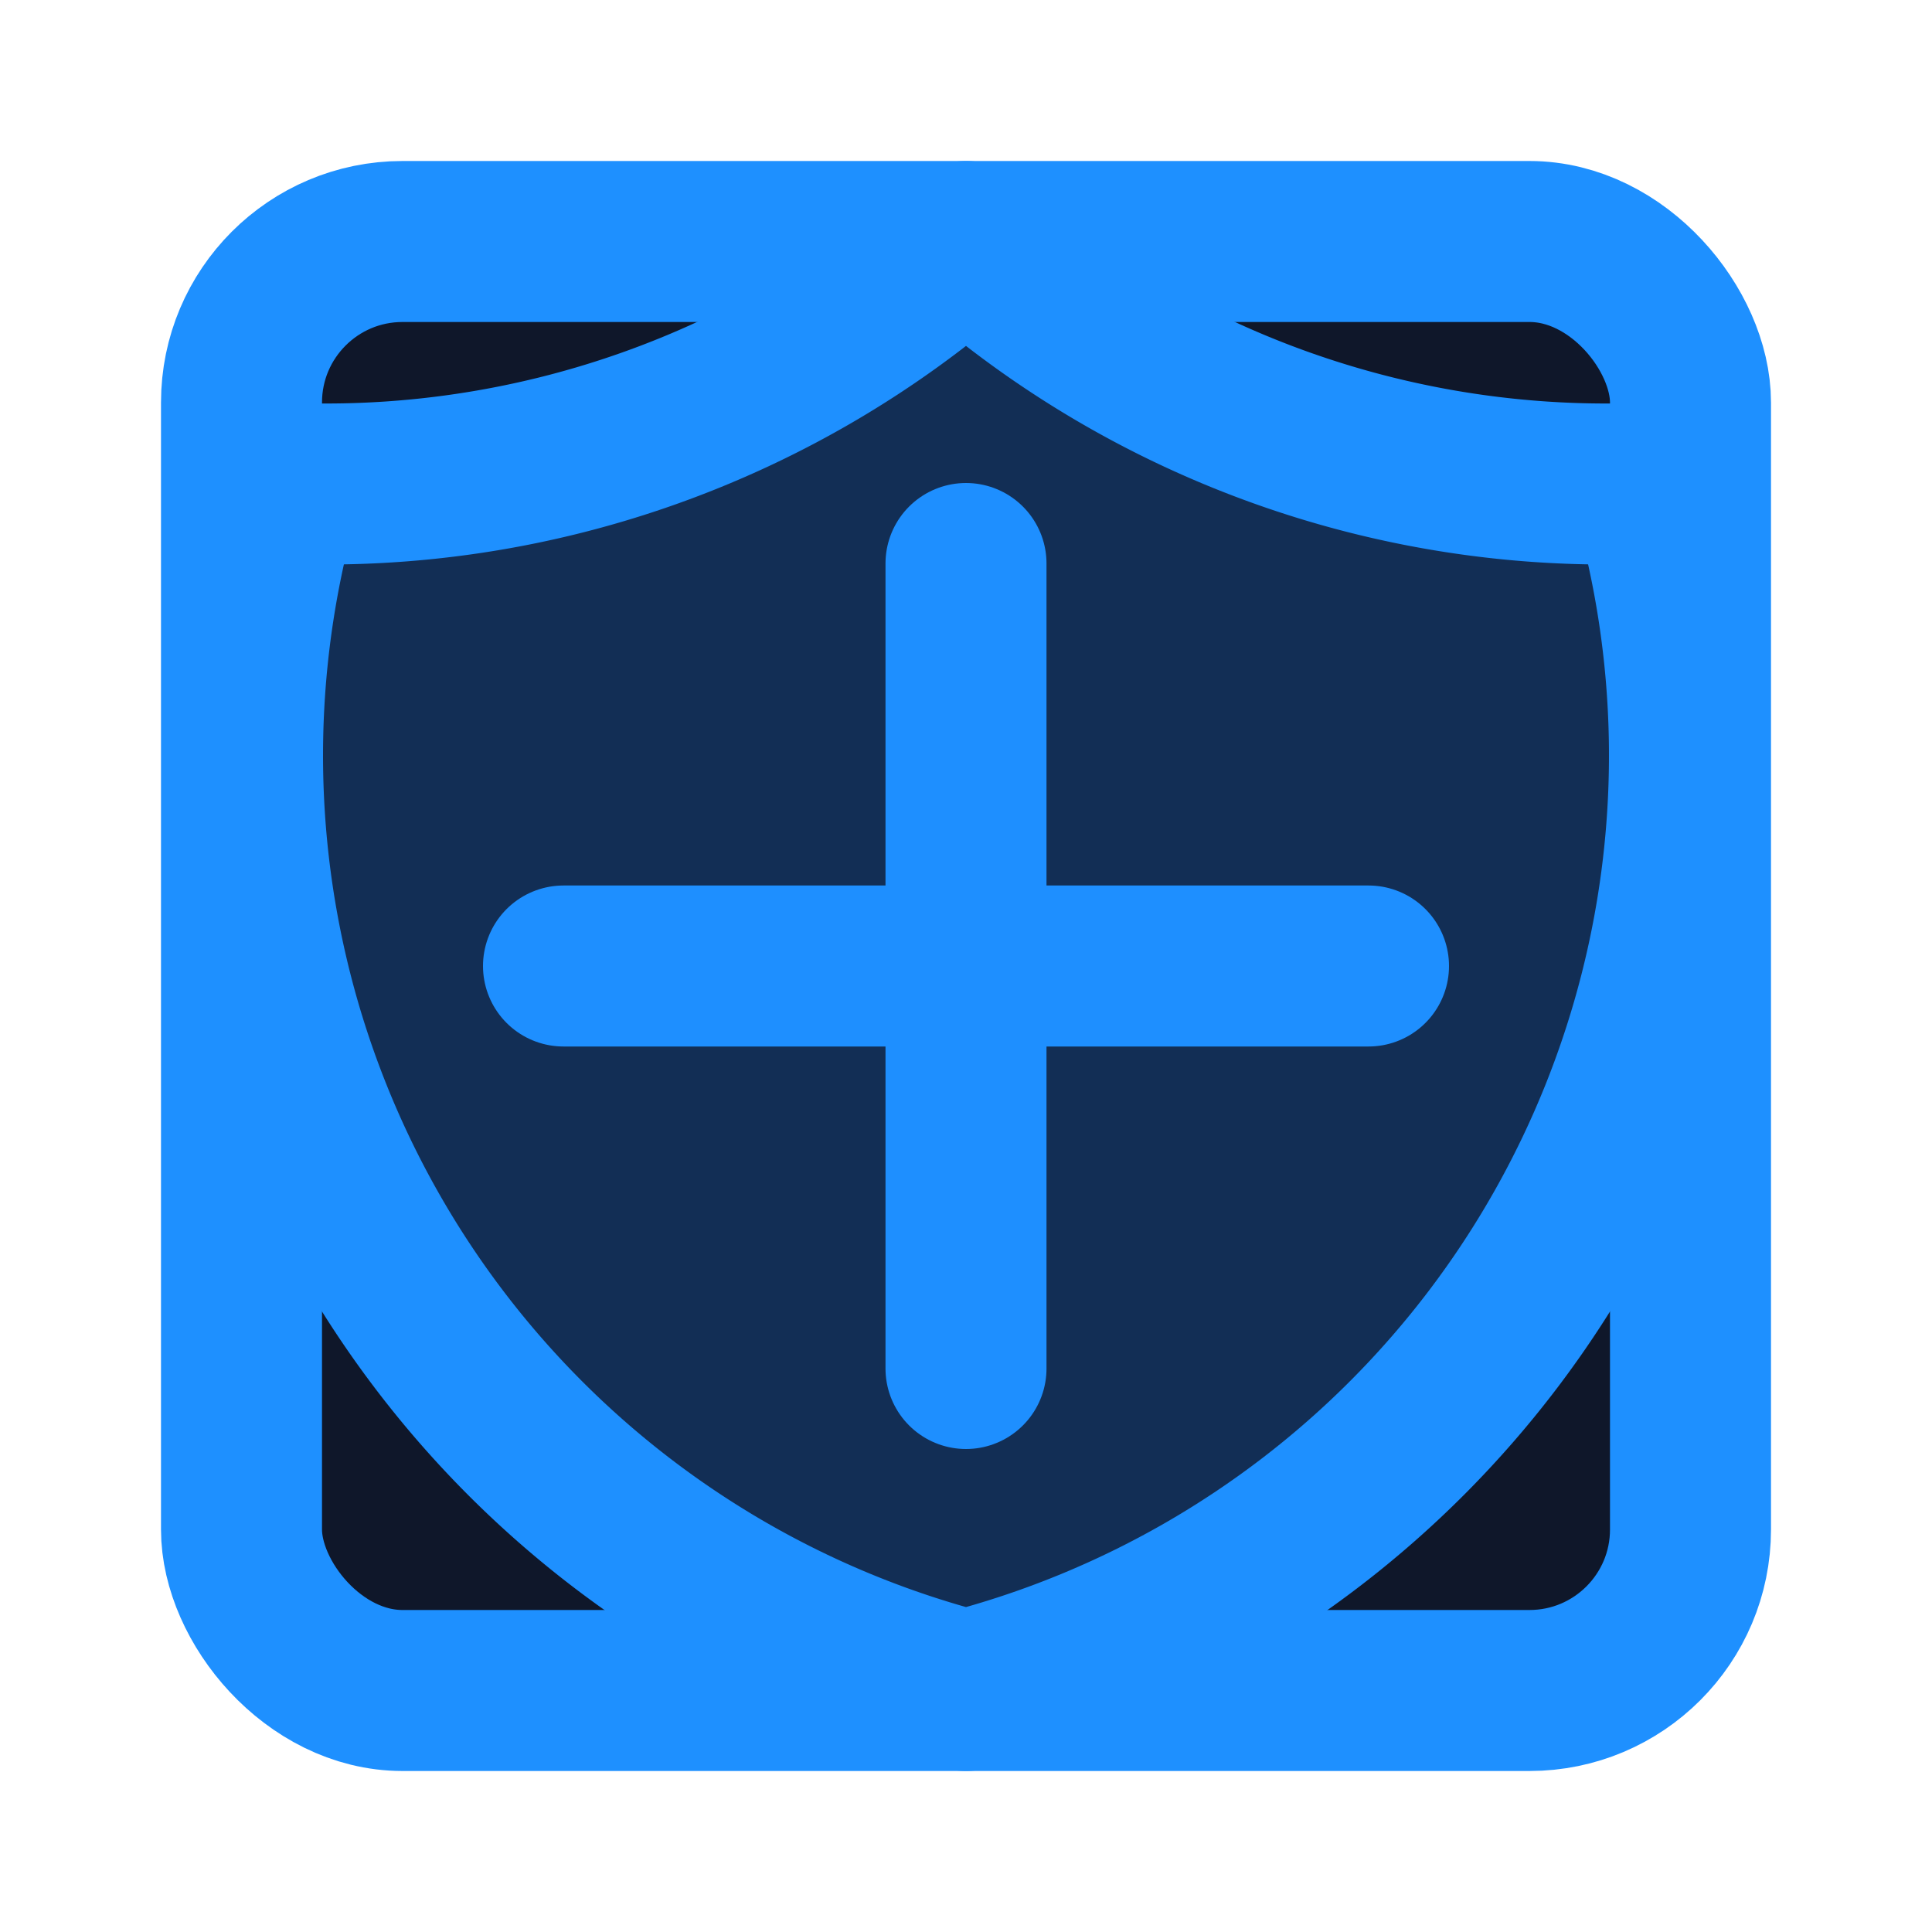 
<svg xmlns="http://www.w3.org/2000/svg" width="32" height="32" viewBox="0 0 24 24" fill="none" stroke="#1E90FF" stroke-width="2" stroke-linecap="round" stroke-linejoin="round">
  <rect x="3" y="3" width="18" height="18" rx="2" ry="2" fill="#0f172a" />
  <path d="M12 7v10" stroke="#1E90FF" />
  <path d="M7 12h10" stroke="#1E90FF" />
  <path d="M12 3a12 12 0 0 0 8.5 3A12 12 0 0 1 12 21 12 12 0 0 1 3.5 6 12 12 0 0 0 12 3" fill="#1E90FF" fill-opacity="0.2" stroke="#1E90FF" />
</svg>
